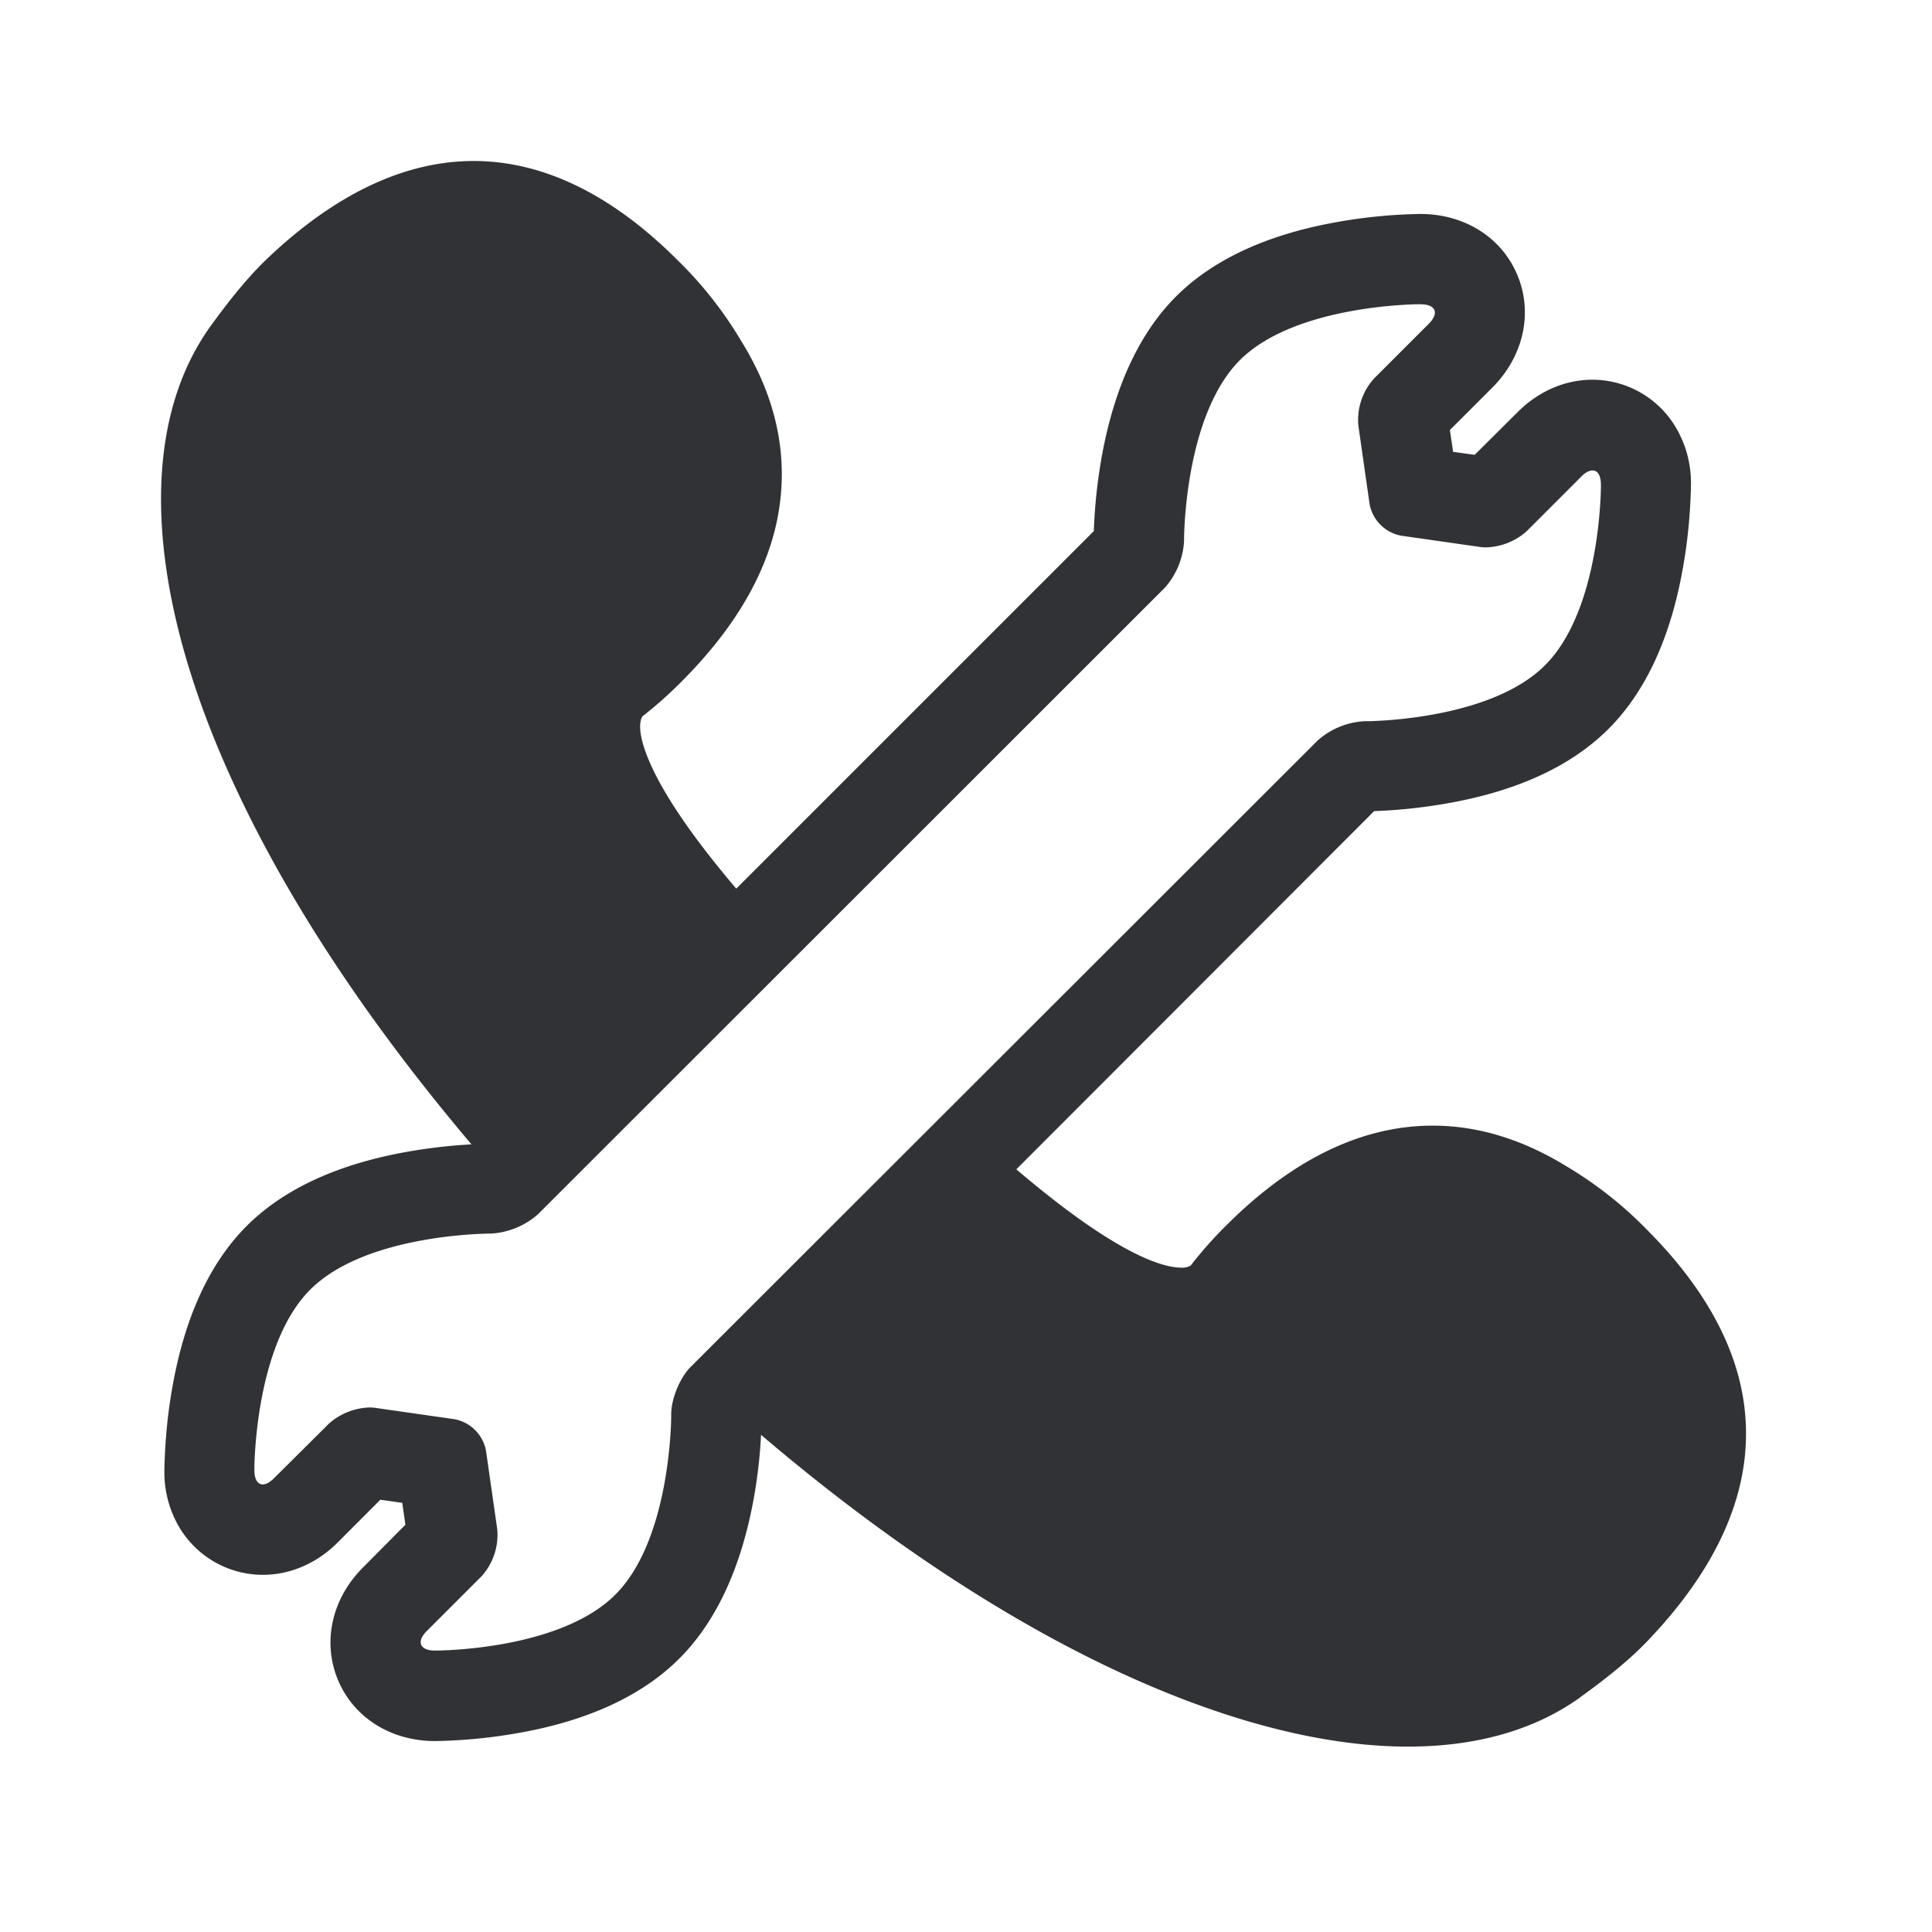<svg width="24" height="24" viewBox="0 0 24 24" xmlns="http://www.w3.org/2000/svg"><path d="M5.885 2c.86 0 1.717.415 2.535 1.235.305.297.569.633.787 1 .432.695.586 1.41.465 2.126-.12.717-.524 1.42-1.193 2.093a5.01 5.01 0 01-.499.445c-.09.151.026.591.496 1.275.19.278.421.572.67.865l4.442-4.442c.011-.317.045-.628.101-.939.157-.857.468-1.524.922-1.977.45-.449 1.106-.757 1.946-.913a6.44 6.44 0 011.087-.11c.552 0 1.014.294 1.208.765.193.47.072 1.006-.314 1.392l-.527.527.04.271.268.037.53-.527c.26-.263.594-.406.932-.406.42 0 .813.221 1.031.583.13.215.196.462.194.711-.006.356-.04.714-.104 1.065-.154.857-.465 1.523-.919 1.977-.45.451-1.103.76-1.947.916a6.58 6.58 0 01-.966.107l-4.445 4.45c.173.147.337.28.493.401.924.714 1.37.82 1.554.82a.202.202 0 00.12-.027 5.04 5.04 0 01.446-.502c.818-.817 1.68-1.235 2.56-1.235.56 0 1.118.171 1.659.504a4.86 4.86 0 011 .787c.803.804 1.218 1.64 1.232 2.485.017.877-.395 1.762-1.227 2.63-.291.306-.697.597-.832.695l-.017.014-.025.017c-.56.386-1.266.582-2.1.582-1.28 0-2.821-.473-4.457-1.366-1.178-.644-2.375-1.483-3.577-2.507a6.14 6.14 0 01-.093.803c-.157.855-.467 1.521-.921 1.975-.451.451-1.104.76-1.947.916a6.443 6.443 0 01-1.09.11c-.551 0-1.014-.295-1.207-.765-.193-.47-.073-1.006.314-1.392l.526-.53-.039-.272-.272-.039-.526.527c-.26.263-.594.406-.933.406-.423 0-.815-.221-1.034-.583a1.34 1.34 0 01-.19-.708c.006-.356.04-.715.104-1.065.154-.857.465-1.524.918-1.977.449-.449 1.104-.757 1.944-.913a6.66 6.66 0 01.97-.107l-.12.007c-1.474-1.74-2.57-3.473-3.217-5.091-.834-2.09-.854-3.874-.058-5.028l.016-.025.014-.017c.096-.134.39-.54.695-.832C4.157 2.412 5.025 2 5.885 2zm11.762 1.779c-.053 0-1.555.008-2.244.694-.633.634-.689 1.958-.694 2.204v.04a.951.951 0 01-.241.586l-7.785 7.781a.967.967 0 01-.585.24c-.053 0-1.555.007-2.244.696-.633.633-.689 1.957-.694 2.203v.04c0 .115.042.177.103.177.04 0 .09-.025.14-.076l.684-.68a.794.794 0 01.512-.2.59.59 0 01.07.006l.978.14a.49.49 0 01.39.39l.14.977a.767.767 0 01-.194.583l-.68.68c-.135.132-.087.244.1.244.05 0 1.552-.005 2.241-.695.634-.633.69-1.957.694-2.203v-.04c0-.188.107-.451.242-.586L16.367 9.2a.953.953 0 01.583-.241h.059c.286-.008 1.564-.075 2.184-.695.634-.633.69-1.957.694-2.203v-.04c0-.115-.041-.177-.103-.177-.039 0-.09.023-.14.076l-.68.68a.794.794 0 01-.513.2.59.59 0 01-.07-.006l-.978-.14a.49.49 0 01-.389-.39l-.14-.977a.767.767 0 01.193-.583l.68-.68c.135-.135.088-.244-.1-.244z" fill="#313235" fill-rule="nonzero"/></svg>
